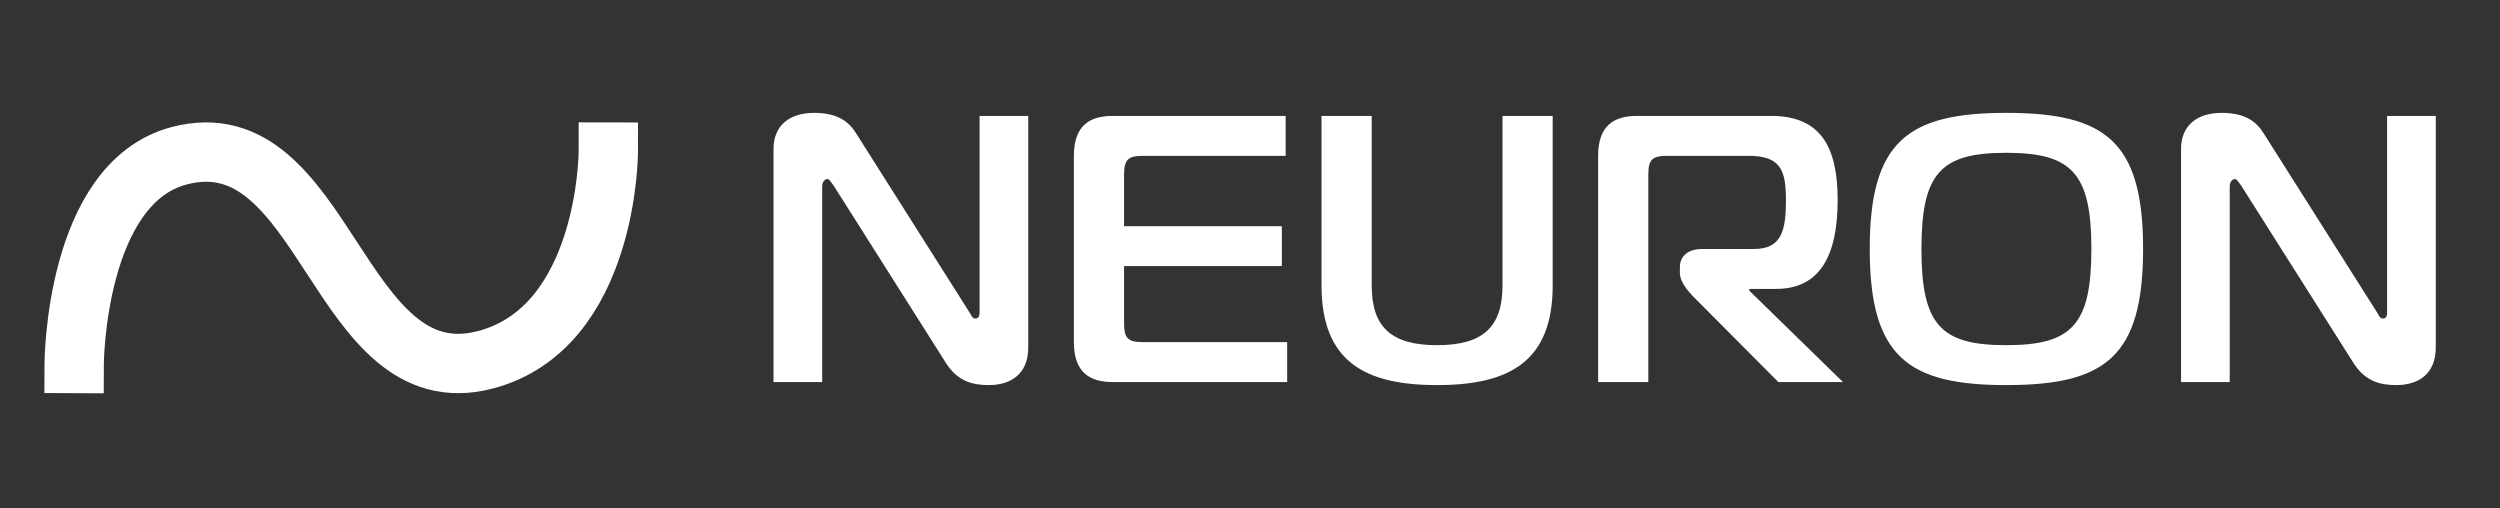 <?xml version="1.0" encoding="UTF-8"?>
<svg xmlns="http://www.w3.org/2000/svg" width="674" height="137" viewBox="0 0 674 137" fill="none">
  <rect x="0" y="0" width="674" height="137" fill="#333333" stroke="none"/>
  <path d="M277.215 31.25H264.095V84.14C264.095 84.653 264.095 85.882 262.967 85.882C262.045 85.882 261.84 84.858 261.327 84.14L230.885 36.067C228.937 32.89 225.965 30.43 219.507 30.43C212.64 30.43 208.54 34.017 208.54 40.167V103H221.66V50.315C221.66 48.778 222.582 48.265 223.095 48.265C223.402 48.265 223.607 48.47 224.735 50.008L254.972 97.772C258.15 102.795 262.147 103.82 266.555 103.82C272.397 103.82 277.215 100.95 277.215 93.672V31.25ZM347.021 92.237H308.174C304.074 92.237 303.049 91.213 303.049 87.112V71.737H345.586V60.975H303.049V47.138C303.049 43.038 304.074 42.013 308.174 42.013H346.611V31.25H299.974C293.824 31.25 289.519 33.812 289.519 42.013V92.237C289.519 100.437 293.824 103 299.974 103H347.021V92.237ZM387.444 93.058C375.144 93.058 369.814 88.24 369.814 76.965V31.25H356.284V76.965C356.284 97.465 367.969 103.82 387.444 103.82C406.919 103.82 418.604 97.465 418.604 76.965V31.25H405.074V76.965C405.074 88.24 399.744 93.058 387.444 93.058ZM444.387 103V47.138C444.387 43.038 445.412 42.013 449.512 42.013H471.344C479.954 42.013 481.492 45.703 481.492 53.903C481.492 62.102 480.364 67.125 472.882 67.125H458.942C454.944 67.125 452.894 69.175 452.894 72.045V73.685C452.894 75.735 454.739 78.093 456.277 79.733L479.442 103H496.867L471.652 78.4V77.888H478.827C490.819 77.888 495.432 68.662 495.432 53.903C495.432 39.553 490.819 31.25 477.494 31.25H441.312C435.162 31.25 430.857 33.812 430.857 42.013V103H444.387ZM540.878 30.43C514.33 30.43 504.08 38.117 504.08 67.125C504.08 96.132 514.33 103.82 540.878 103.82C567.63 103.82 577.778 96.132 577.778 67.125C577.778 38.117 567.63 30.43 540.878 30.43ZM518.02 67.125C518.02 46.625 523.248 41.192 540.878 41.192C558.508 41.192 563.838 46.625 563.838 67.125C563.838 87.625 558.508 93.058 540.878 93.058C523.248 93.058 518.02 87.625 518.02 67.125ZM656.685 31.25H643.565V84.14C643.565 84.653 643.565 85.882 642.438 85.882C641.515 85.882 641.31 84.858 640.798 84.14L610.355 36.067C608.408 32.89 605.435 30.43 598.978 30.43C592.11 30.43 588.01 34.017 588.01 40.167V103H601.13V50.315C601.13 48.778 602.053 48.265 602.565 48.265C602.873 48.265 603.078 48.47 604.205 50.008L634.443 97.772C637.62 102.795 641.618 103.82 646.025 103.82C651.868 103.82 656.685 100.95 656.685 93.672V31.25Z" fill="white"></path>
  <path d="M20 98C20 98 20.22 49.382 48.302 41.991C87.977 31.549 90.879 107.282 130.685 97.046C163.923 88.498 164 41 164 41" stroke="white" stroke-width="16" stroke-linecap="square"></path>
</svg>
